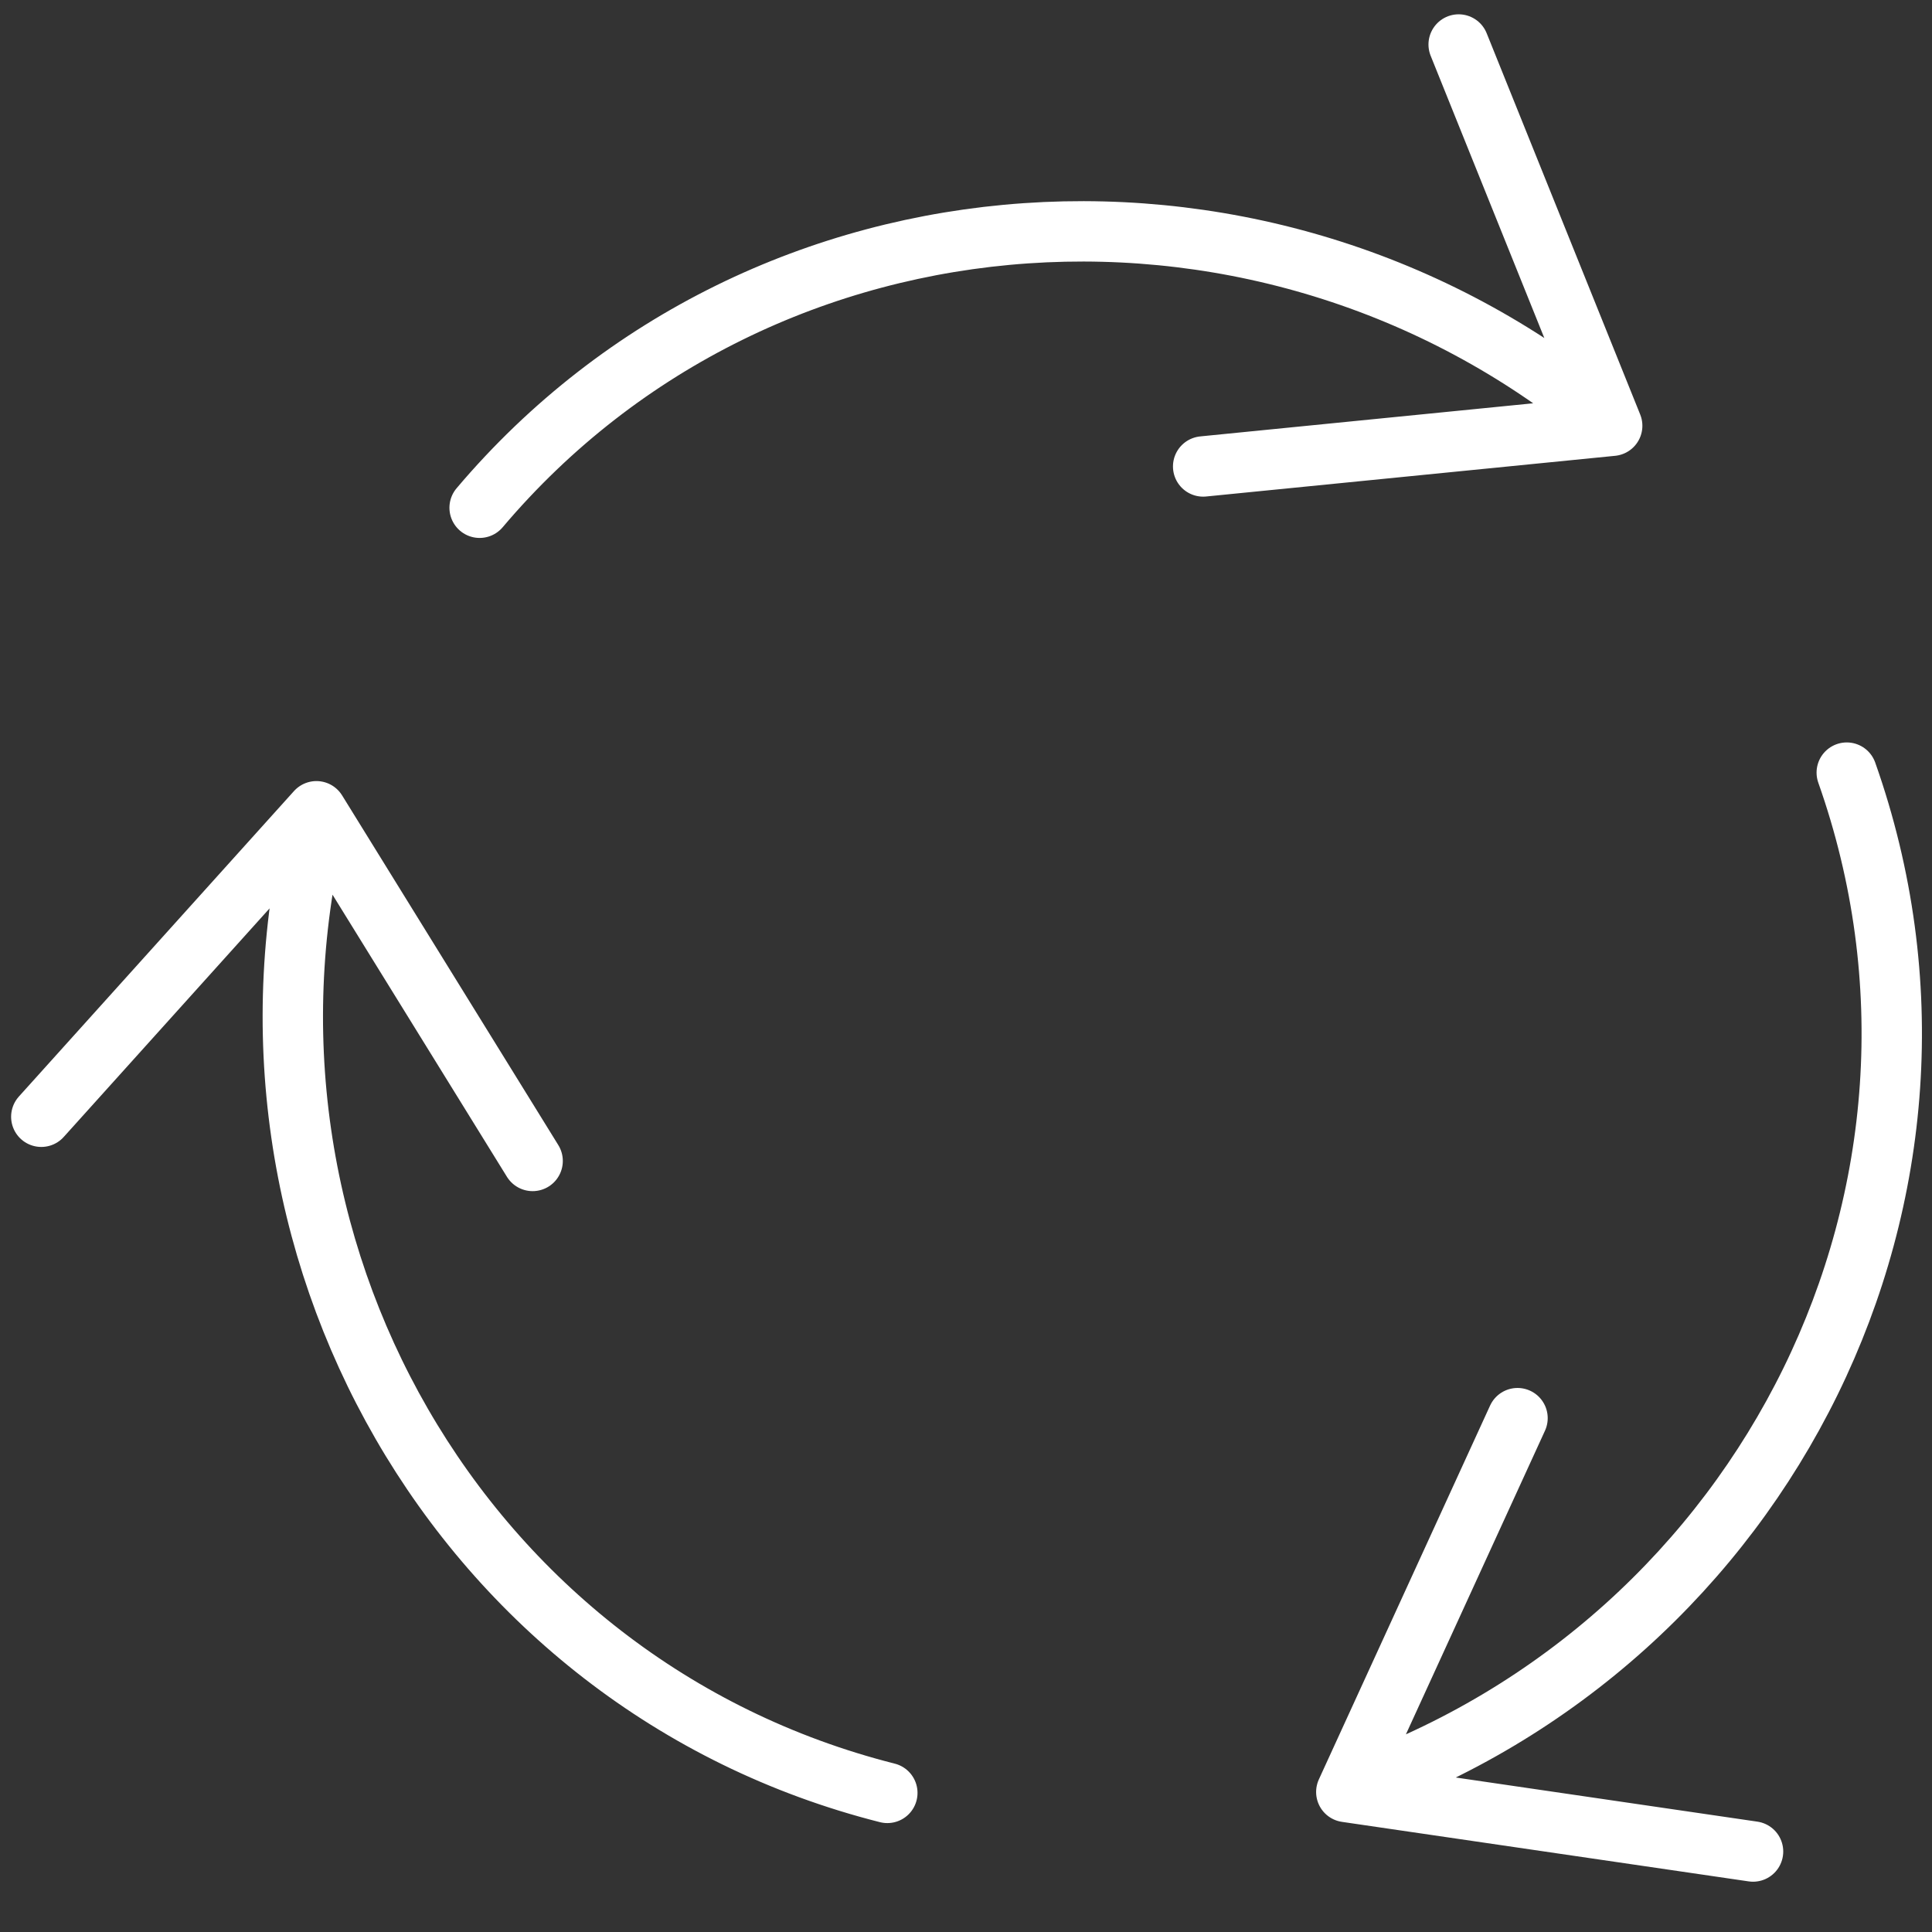 <svg xmlns="http://www.w3.org/2000/svg" width="32" height="32"><rect width="100%" height="100%" fill="#333333" stroke="none"/><path d="M.684 18.497l4.557-5.06 3.581 5.792m-3.555-5.728c-1.792 7.084 2.347 14.403 9.43 16.195M24.16.737l2.543 6.315-6.775.674m6.756-.684c-5.578-4.72-14.02-4.211-18.74 1.368m21.092 22.257l-6.737-.986 2.836-6.192m-2.743 6.136c6.89-2.433 10.632-9.94 8.196-16.828" fill="none" stroke="#FFF" stroke-linecap="round" stroke-linejoin="round"/></svg>